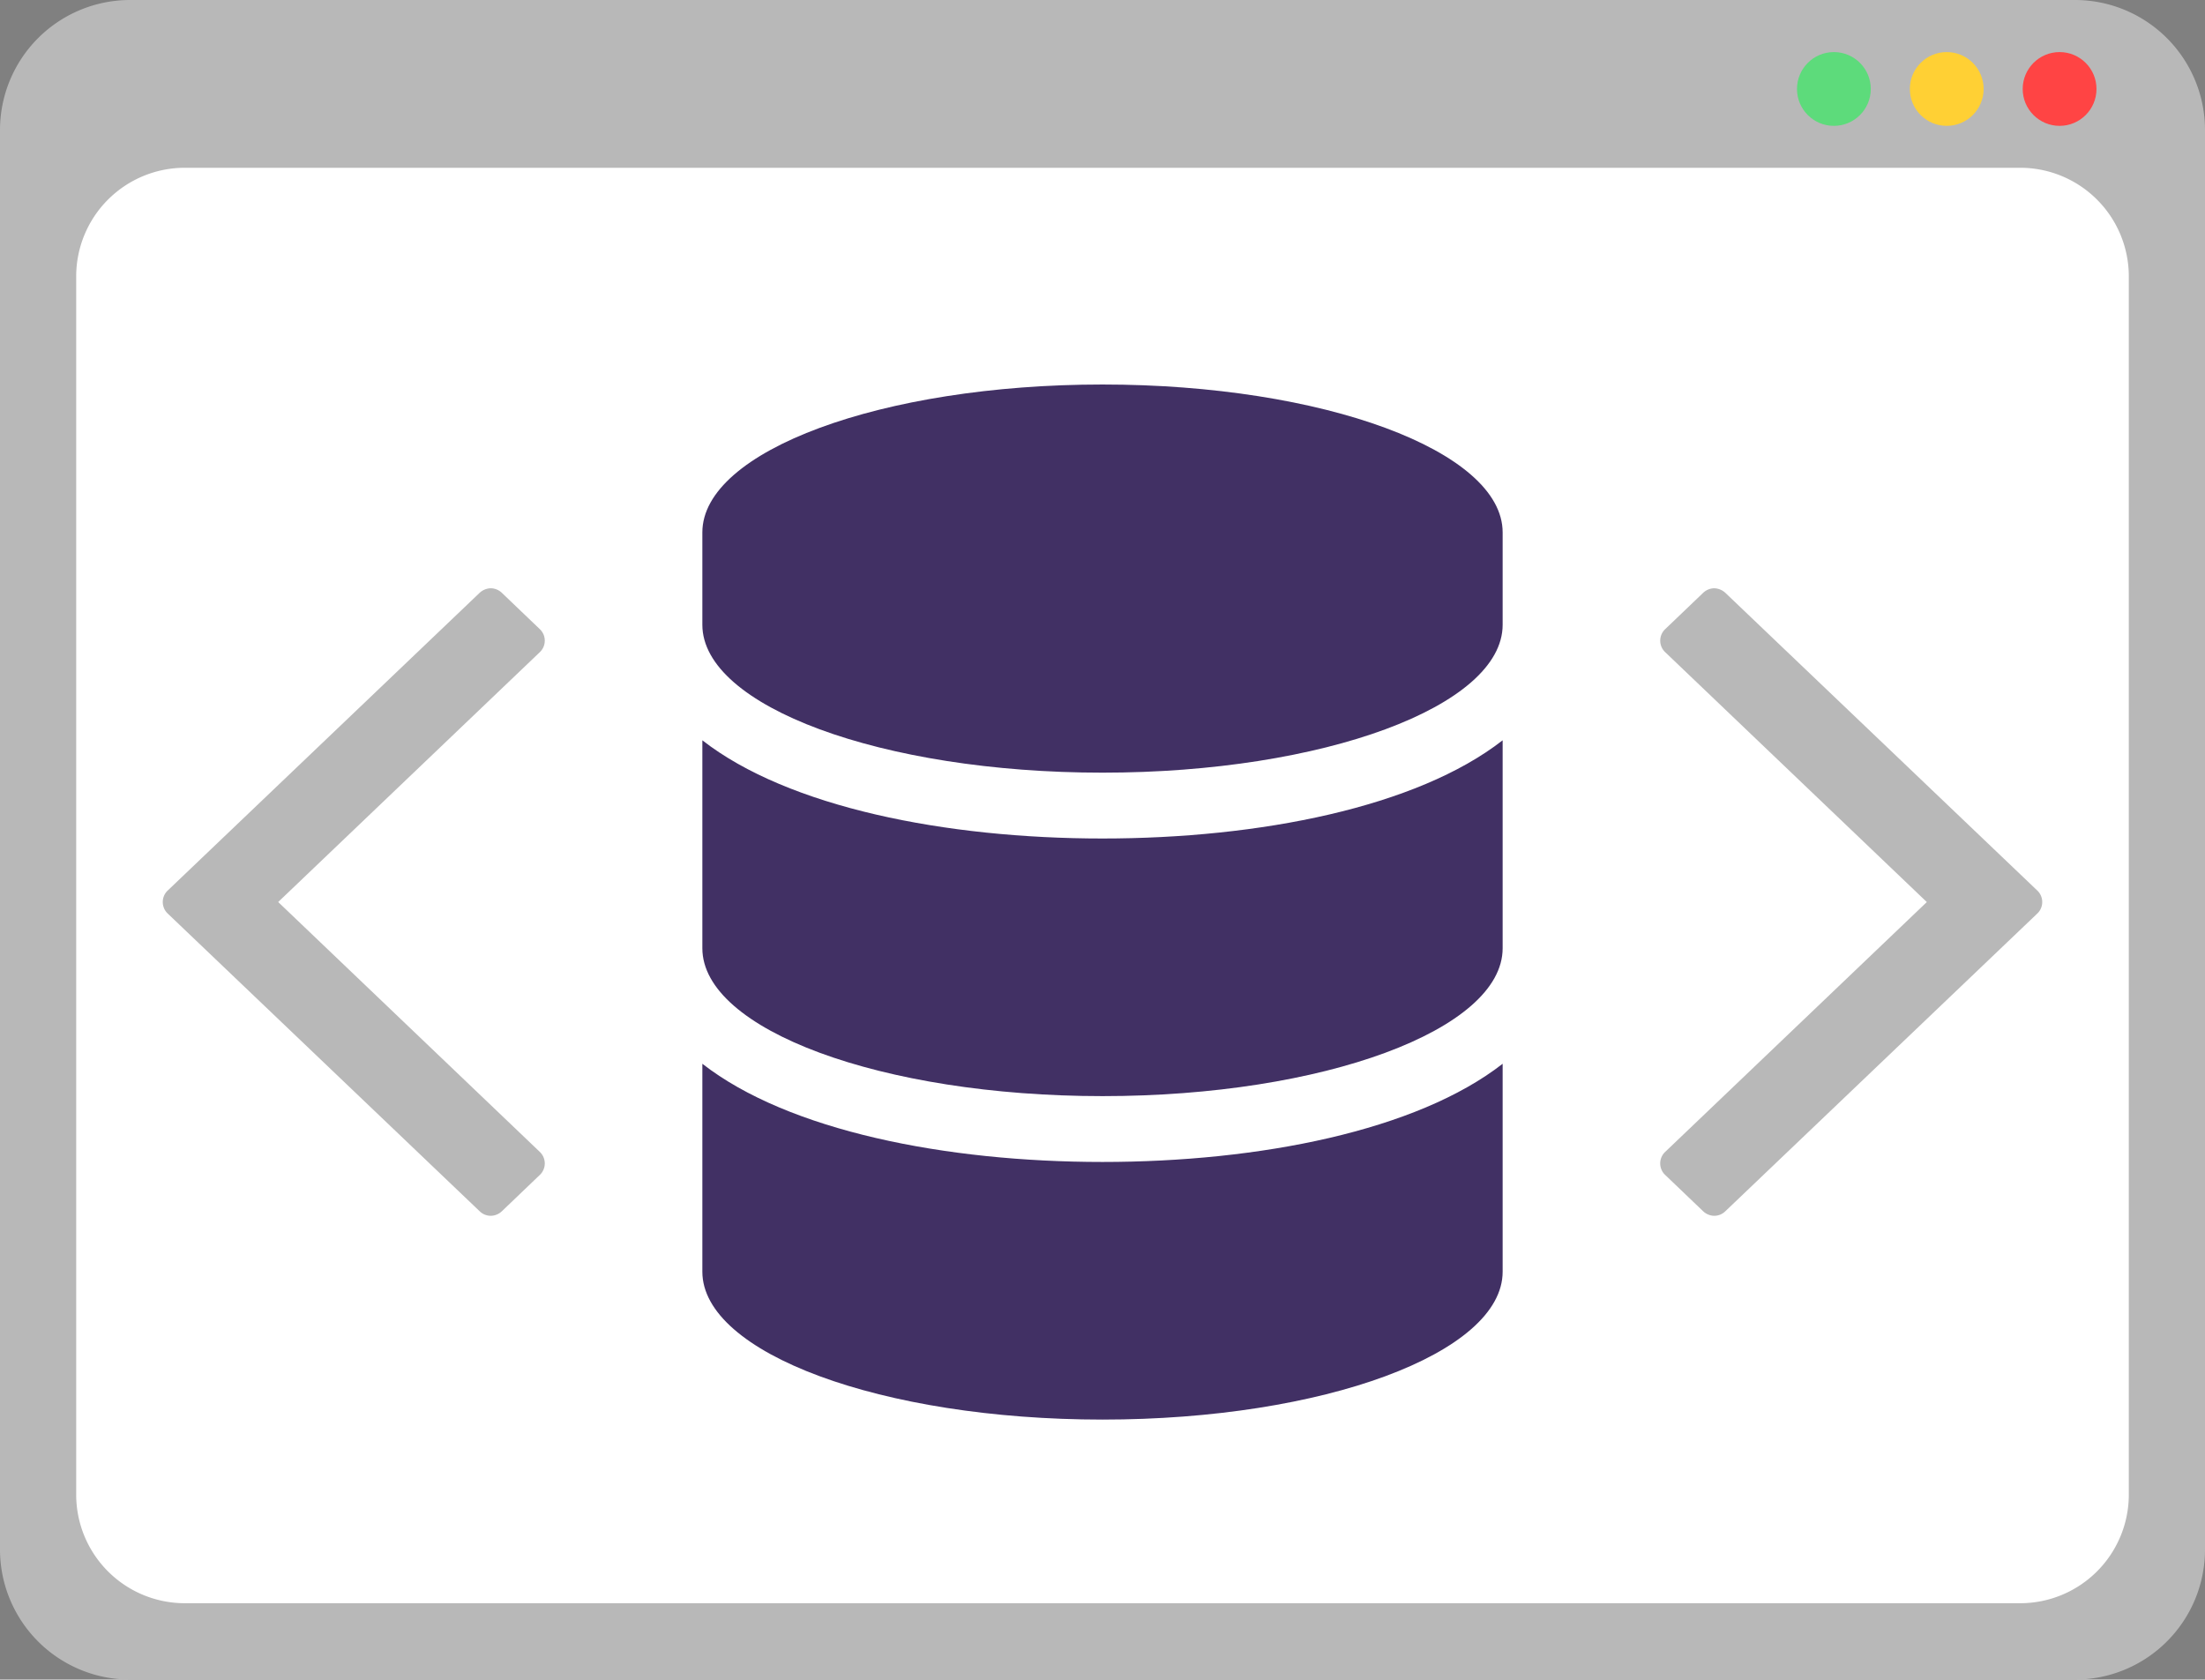 <svg xmlns="http://www.w3.org/2000/svg" width="508" height="387" viewBox="0 0 508 387">
  <rect x="0" y="0" width="508" height="387" fill="#808080" stroke="none"/>
  <g id="Gruppe_218" data-name="Gruppe 218" transform="translate(3770 590)">
    <g id="Rechteck_232" data-name="Rechteck 232" transform="translate(-3761 -585)" fill="#fff" stroke="#707070" stroke-width="1">
      <rect width="490" height="375" rx="22" stroke="none"/>
      <rect x="0.5" y="0.5" width="489" height="374" rx="21.5" fill="none"/>
    </g>
    <path id="Icon_awesome-database" data-name="Icon awesome-database" d="M184.375,34.071V55.365c0,18.766-41.292,34.071-92.187,34.071S0,74.13,0,55.365V34.071C0,15.305,41.292,0,92.188,0S184.375,15.305,184.375,34.071Zm0,47.912v47.912c0,18.766-41.292,34.071-92.187,34.071S0,148.659,0,129.894V81.982c19.806,15.438,56.057,22.625,92.188,22.625S164.569,97.42,184.375,81.982Zm0,74.529v47.912c0,18.766-41.292,34.071-92.187,34.071S0,223.189,0,204.423V156.511c19.806,15.438,56.057,22.625,92.188,22.625S164.569,171.95,184.375,156.511Z" transform="translate(-3608.188 -501.404)" fill="#413064"/>
    <path id="Ausschluss_22" data-name="Ausschluss 22" d="M478,387H30A29.975,29.975,0,0,1,0,357V30A29.975,29.975,0,0,1,30,0H478a29.975,29.975,0,0,1,30,30V357a29.975,29.975,0,0,1-30,30ZM42.554,38.658a25.028,25.028,0,0,0-25,25V344.406a25.029,25.029,0,0,0,25,25H465.446a25.029,25.029,0,0,0,25-25V63.657a25.028,25.028,0,0,0-25-25Z" transform="translate(-3770 -590)" fill="#b8b8b8"/>
    <path id="Differenzmenge_3" data-name="Differenzmenge 3" d="M12.448,144.591a3.8,3.8,0,0,1-2.578-1.068l-8.675-8.3a3.654,3.654,0,0,1,0-5.406L61.421,72.3,1.2,14.773a3.655,3.655,0,0,1,0-5.407l8.675-8.3A3.774,3.774,0,0,1,12.448,0a3.9,3.9,0,0,1,2.578,1.068L86.819,69.592a3.656,3.656,0,0,1,0,5.406L15.026,143.523A3.674,3.674,0,0,1,12.448,144.591Z" transform="translate(-3387.512 -454.453)" fill="#b8b8b8"/>
    <path id="Differenzmenge_4" data-name="Differenzmenge 4" d="M12.448,0A3.8,3.8,0,0,0,9.87,1.068L1.2,9.367a3.654,3.654,0,0,0,0,5.406L61.421,72.3,1.2,129.818a3.655,3.655,0,0,0,0,5.407l8.675,8.3a3.774,3.774,0,0,0,2.578,1.068,3.9,3.9,0,0,0,2.578-1.068L86.819,75a3.656,3.656,0,0,0,0-5.406L15.026,1.068A3.674,3.674,0,0,0,12.448,0Z" transform="translate(-3644.488 -309.862) rotate(180)" fill="#b8b8b8"/>
    <circle id="Ellipse_22" data-name="Ellipse 22" cx="8.5" cy="8.5" r="8.5" transform="translate(-3304 -578)" fill="#f44"/>
    <circle id="Ellipse_23" data-name="Ellipse 23" cx="8.5" cy="8.5" r="8.5" transform="translate(-3330 -578)" fill="#ffd034"/>
    <circle id="Ellipse_24" data-name="Ellipse 24" cx="8.5" cy="8.5" r="8.5" transform="translate(-3356 -578)" fill="#5ddb7b"/>
  </g>
</svg>

